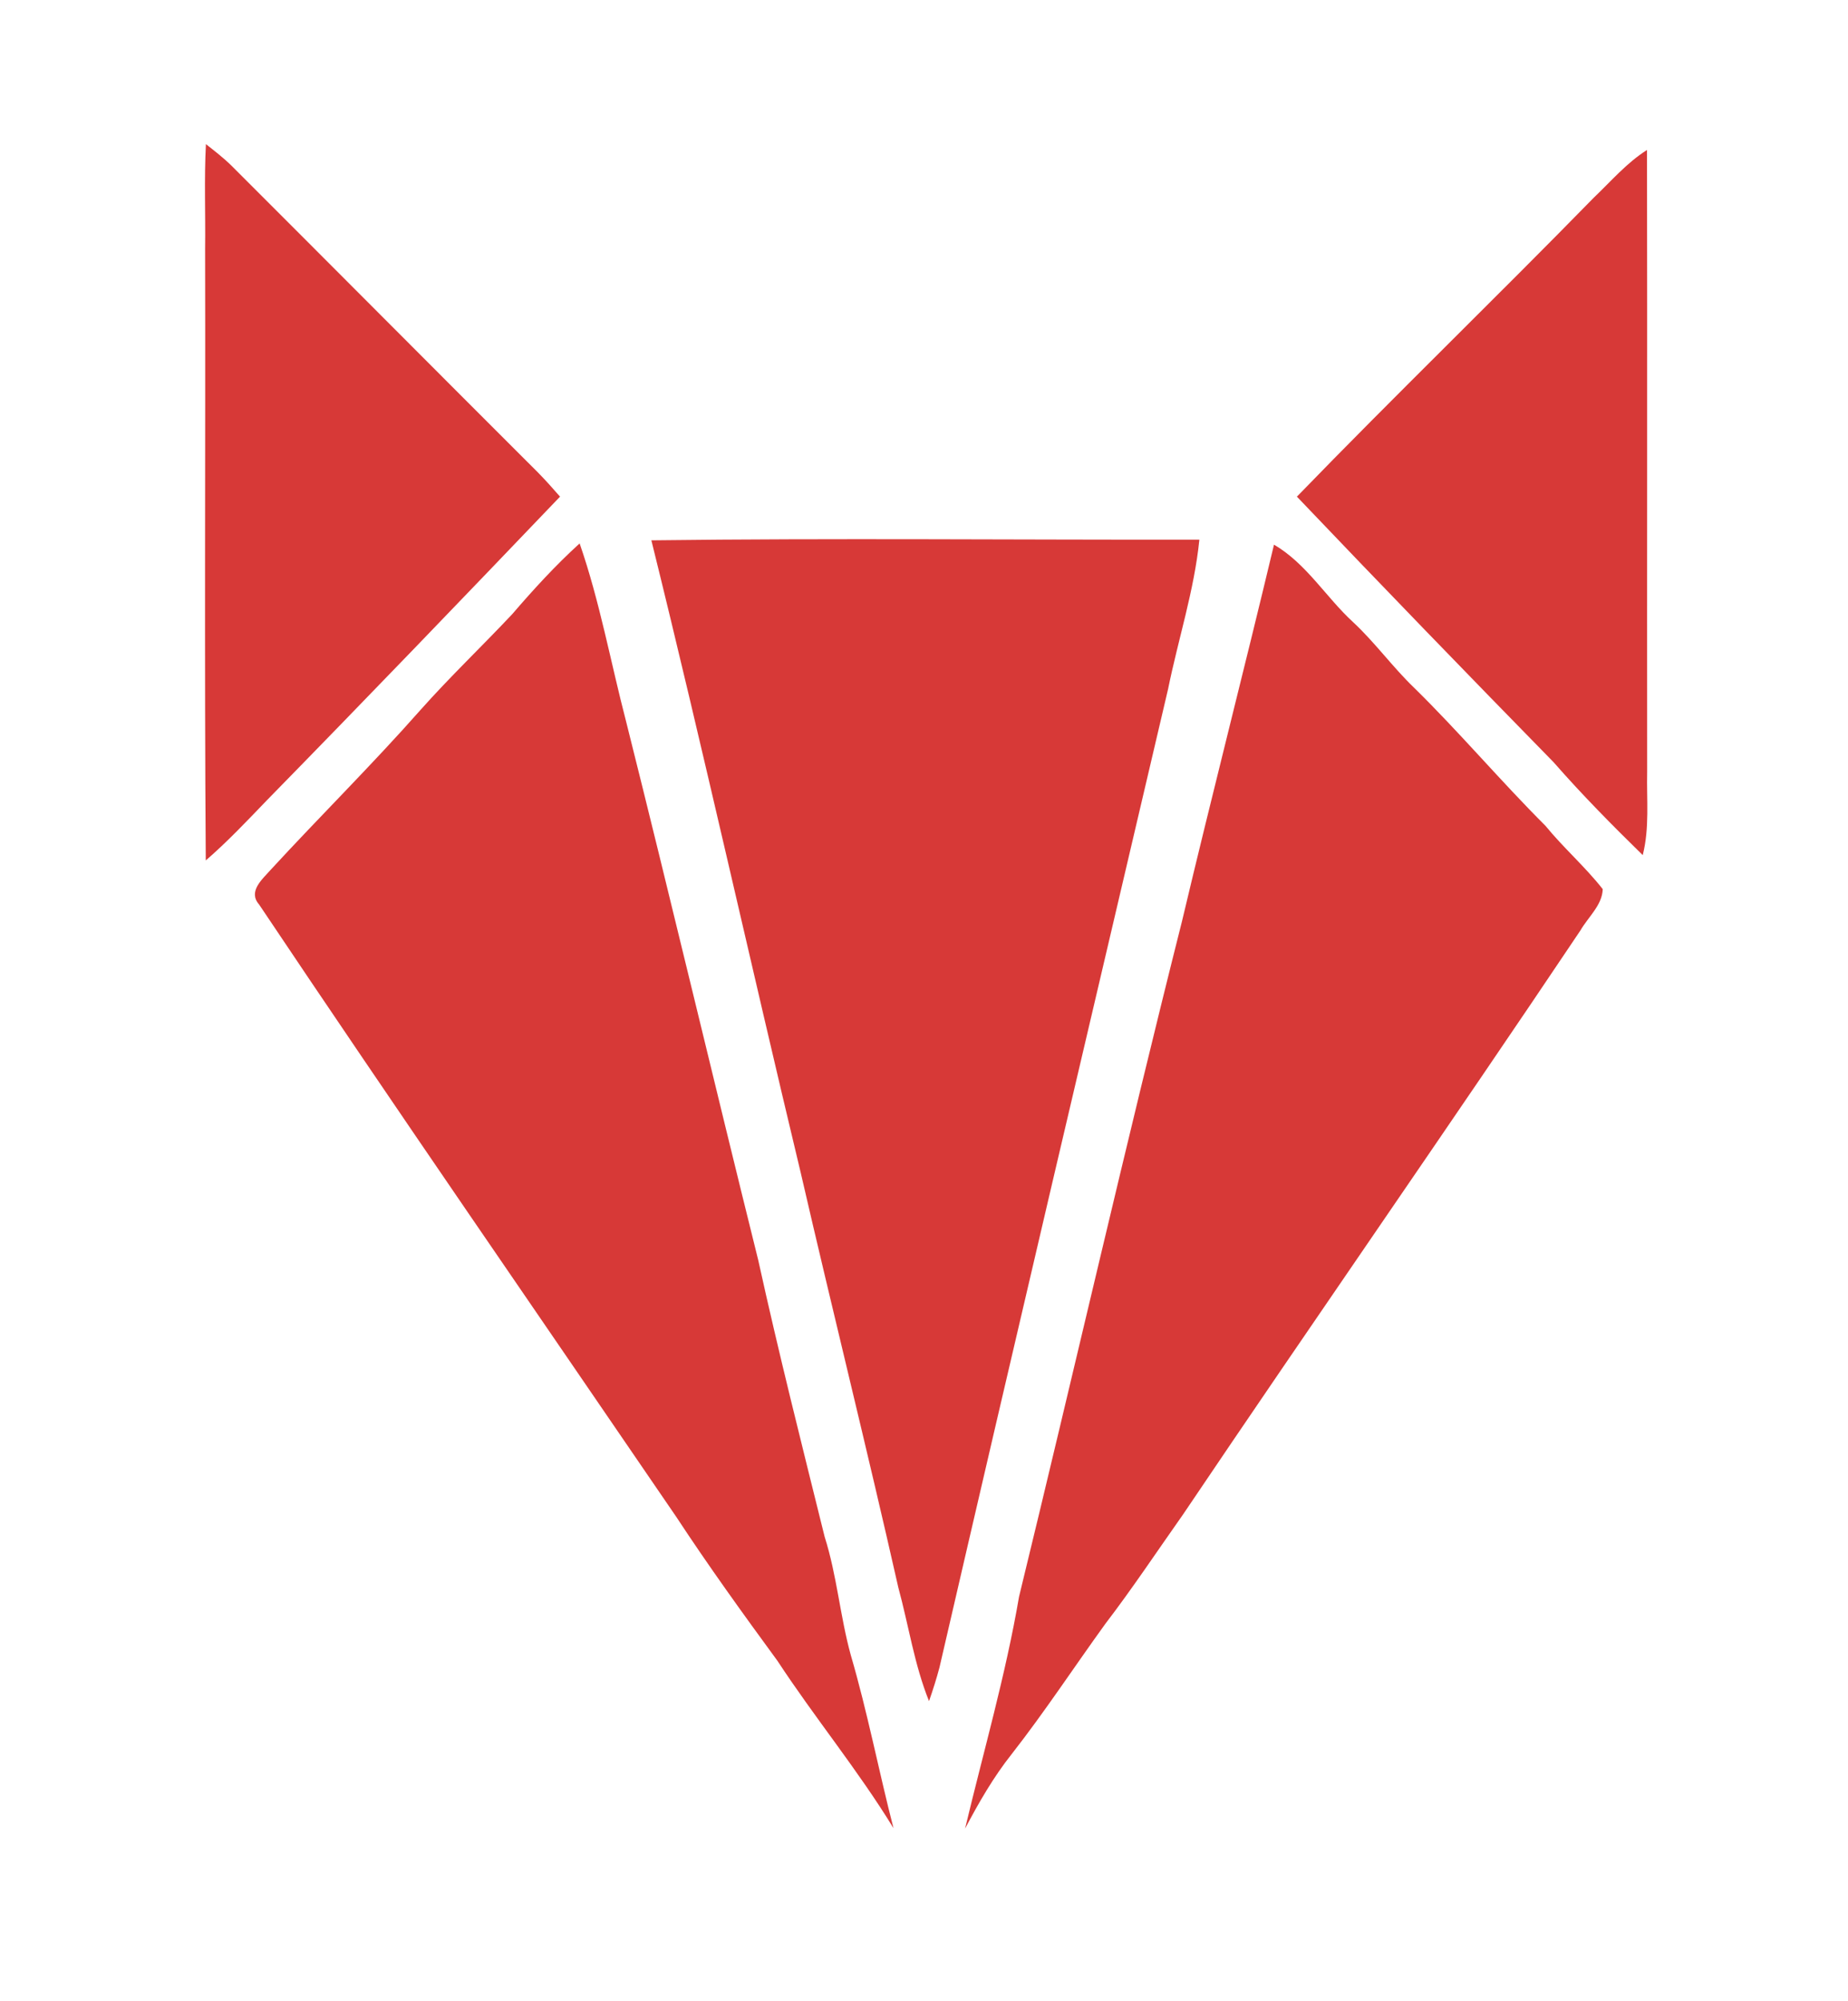 <?xml version="1.0" encoding="UTF-8" ?>
<!DOCTYPE svg PUBLIC "-//W3C//DTD SVG 1.1//EN" "http://www.w3.org/Graphics/SVG/1.1/DTD/svg11.dtd">
<svg width="364pt" height="394pt" viewBox="0 0 364 394" version="1.1" xmlns="http://www.w3.org/2000/svg">
<g id="#000000ff">
</g>
<g id="#d73937ff">
<path fill="#d73937" opacity="1.00" d=" M 40.40 49.00 C 40.49 42.13 40.20 35.25 40.56 28.38 C 42.26 29.72 43.99 31.05 45.54 32.57 C 65.70 52.70 85.80 72.91 105.97 93.04 C 107.47 94.57 108.90 96.17 110.31 97.79 C 91.16 117.80 71.96 137.77 52.58 157.56 C 48.67 161.62 44.80 165.73 40.53 169.42 C 40.24 129.28 40.49 89.14 40.40 49.00 Z" />
<path fill="#d73937" opacity="1.00" d=" M 313.92 38.93 C 317.32 35.70 320.40 32.06 324.41 29.53 C 324.48 70.35 324.40 111.18 324.44 152.01 C 324.32 157.46 324.93 163.01 323.57 168.37 C 317.52 162.46 311.58 156.44 306.01 150.08 C 289.05 132.76 272.18 115.34 255.45 97.79 C 274.70 77.93 294.59 58.70 313.92 38.93 Z" />
<path fill="#d73937" opacity="1.00" d=" M 128.30 106.39 C 164.27 105.94 200.26 106.31 236.24 106.26 C 235.23 116.25 232.07 125.85 230.08 135.66 C 215.02 199.86 199.90 264.05 185.05 328.31 C 184.46 330.55 183.75 332.76 182.99 334.95 C 180.09 327.75 178.97 320.02 176.94 312.57 C 170.78 285.31 164.01 258.19 157.73 230.96 C 147.78 189.47 138.55 147.80 128.30 106.39 Z" />
<path fill="#d73937" opacity="1.00" d=" M 100.88 120.94 C 105.07 116.07 109.41 111.32 114.17 107.00 C 118.14 118.44 120.28 130.40 123.33 142.09 C 132.19 177.39 140.57 212.80 149.35 248.12 C 153.36 266.36 157.94 284.47 162.43 302.59 C 164.85 310.19 165.46 318.21 167.58 325.89 C 170.87 337.12 173.07 348.63 175.99 359.96 C 169.00 348.54 160.46 338.19 153.13 327.01 C 146.31 317.70 139.56 308.34 133.22 298.69 C 105.79 258.52 78.10 218.51 51.03 178.09 C 48.79 175.52 51.67 173.13 53.31 171.27 C 63.06 160.68 73.31 150.56 82.84 139.77 C 88.62 133.27 94.93 127.27 100.88 120.94 Z" />
<path fill="#d73937" opacity="1.00" d=" M 250.94 107.24 C 257.35 111.00 261.15 117.57 266.51 122.49 C 270.84 126.51 274.30 131.35 278.56 135.44 C 287.49 144.20 295.56 153.77 304.41 162.60 C 307.96 166.95 312.23 170.66 315.69 175.07 C 315.60 178.21 312.82 180.56 311.31 183.18 C 285.47 221.71 258.93 259.76 233.00 298.23 C 227.94 305.40 223.08 312.72 217.74 319.70 C 211.57 328.23 205.79 337.04 199.30 345.34 C 195.69 349.88 192.79 354.93 190.09 360.05 C 193.72 344.85 198.08 329.82 200.72 314.39 C 211.52 270.08 221.67 225.61 232.82 181.38 C 238.69 156.62 245.04 131.99 250.94 107.24 Z" />
</g>
</svg>

